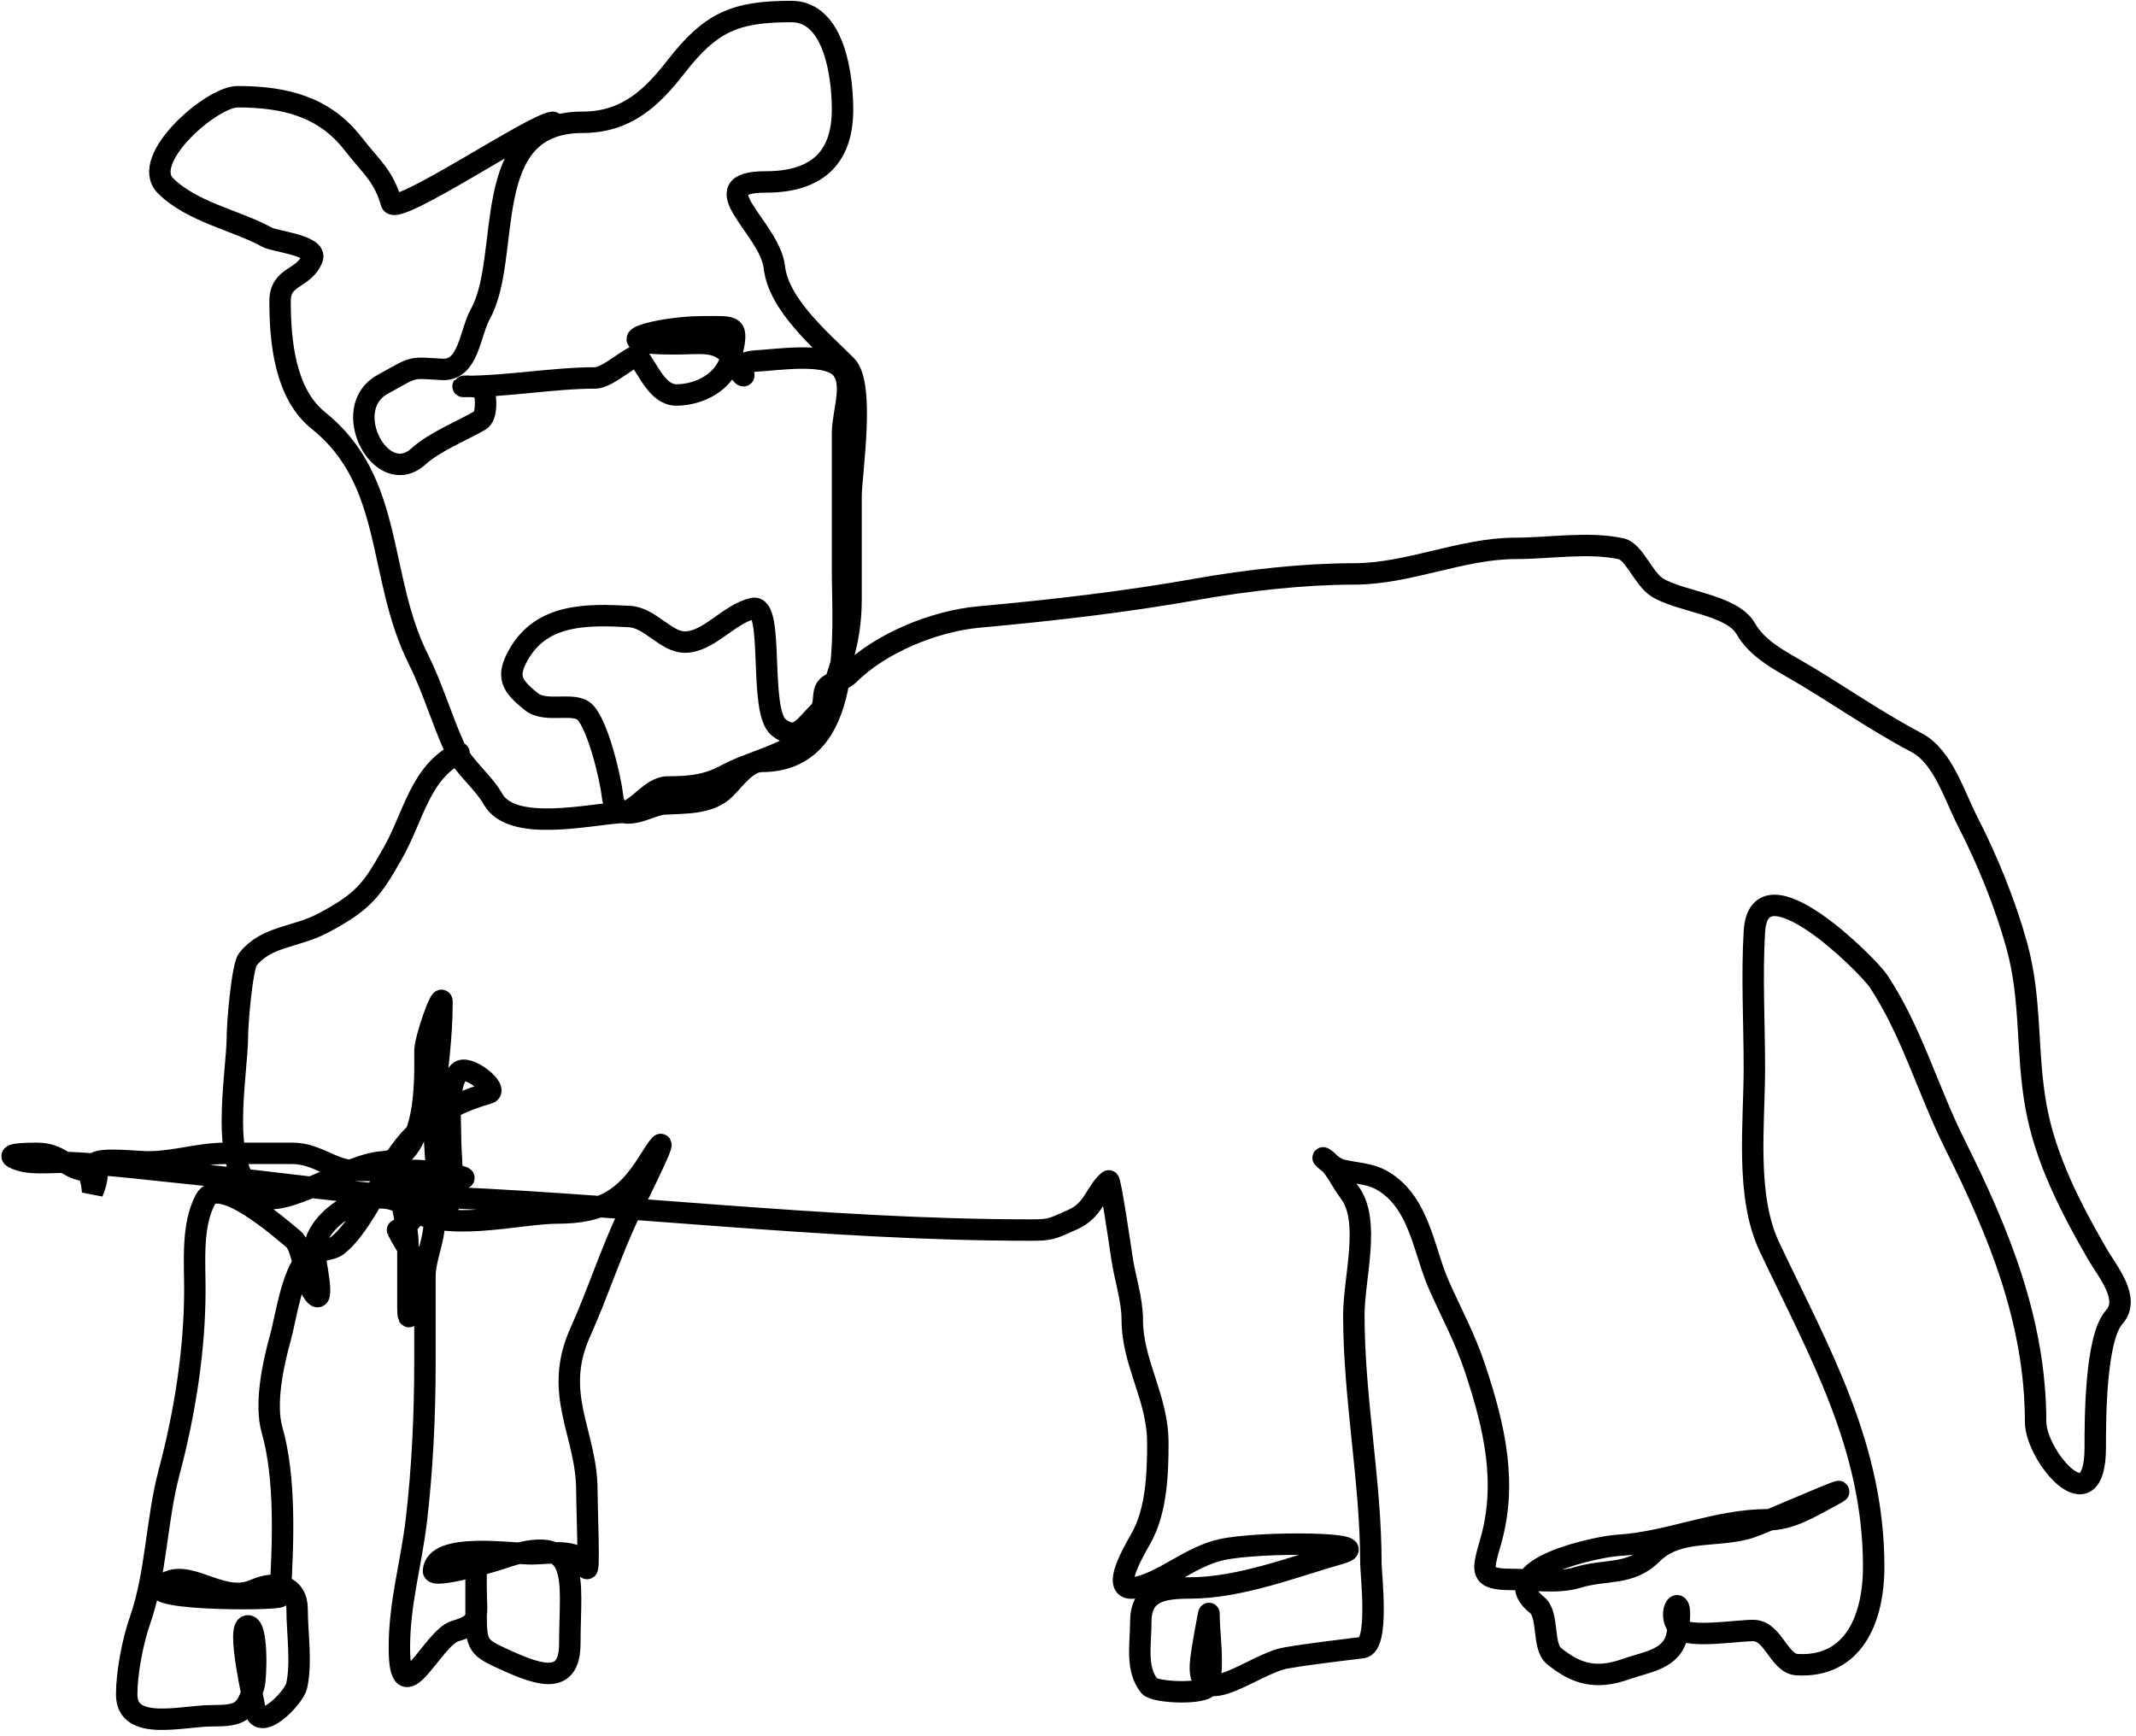 <svg width="299" height="243" viewBox="0 0 299 243" fill="none" xmlns="http://www.w3.org/2000/svg">
<path d="M77.378 17.12C74.525 17.406 55.363 30.428 54.779 28.387C53.69 24.575 51.972 23.395 49.411 20.102C45.394 14.938 39.892 13.541 33.24 13.541C29.617 13.541 19.497 22.331 23.167 26.001C26.873 29.707 33.177 30.87 37.416 33.225C38.462 33.806 44.472 34.361 43.712 36.207C42.482 39.193 39.205 38.535 39.205 42.172C39.205 47.798 39.887 55.124 44.573 58.872C55.254 67.417 52.77 80.7 58.557 92.274C60.59 96.34 61.794 100.627 63.66 104.733C64.876 107.409 67.542 109.291 69.028 111.891C71.694 116.555 82.414 114.012 86.922 113.747C89.244 113.61 91 110.168 93.483 110.168C96.697 110.168 99.079 109.909 101.833 108.378C105.439 106.375 114.124 104.727 115.486 99.962C117.11 94.277 119.131 90.531 119.131 83.924C119.131 79.108 119.131 74.292 119.131 69.476C119.131 66.465 121.142 53.859 118.468 51.185C114.991 47.707 108.979 42.666 108.394 37.4C107.785 31.913 97.843 25.471 107.201 25.471C114.006 25.471 117.938 22.412 117.938 15.331C117.938 10.83 116.869 1.612 110.78 1.612C102.855 1.612 99.483 3.101 94.609 9.366C91.274 13.655 87.692 17.12 81.554 17.12C66.799 17.12 71.734 35.87 67.239 43.961C65.746 46.648 65.619 51.935 61.87 51.715C57.289 51.445 58.203 51.234 53.52 53.836C47.388 57.242 53.393 68.557 58.557 63.909C60.857 61.839 64.473 60.415 67.172 58.872C68.185 58.294 68.057 55.771 67.769 54.763C67.507 53.846 64.032 54.101 64.985 54.101C71.157 54.101 77.515 52.908 83.343 52.908C85.144 52.908 88.839 49.34 89.308 49.925C90.749 51.727 92.039 55.294 94.676 55.294C97.898 55.294 101.581 53.448 102.363 49.925C103.389 45.311 103.068 45.75 98.254 45.75C92.317 45.75 83.46 48.136 94.344 48.136C98.514 48.136 100.469 47.475 102.695 50.257C106.666 55.221 100.503 50.812 106.008 50.522C108.767 50.377 115.044 49.398 117.341 51.185C119.864 53.147 117.938 57.575 117.938 60.662C117.938 67.029 117.938 73.529 117.938 79.748C117.938 88.505 119.736 106.589 106.605 106.589C104.592 106.589 102.875 109.06 101.502 110.433C99.339 112.596 95.8 112.382 92.886 112.554C90.86 112.673 86.243 115.989 85.729 111.361C85.453 108.881 83.69 101.501 81.885 99.697C80.381 98.192 76.418 99.856 74.396 98.239C71.57 95.977 70.833 94.715 72.607 91.611C75.847 85.941 82.035 85.972 88.115 86.309C91.04 86.472 93.191 89.888 95.869 89.888C99.223 89.888 102.022 85.936 105.412 85.183C108.45 84.508 106.134 99.532 108.991 101.817C111.527 103.847 112.583 101.738 114.624 99.697C115.713 98.608 114.922 97.013 115.817 96.118C116.537 95.398 117.957 95.303 118.865 94.395C123.229 90.032 130.805 86.941 137.024 86.376C147.444 85.428 157.494 84.27 167.643 82.466C174.538 81.24 182.518 80.345 189.513 80.345C197.214 80.345 204.579 76.766 212.178 76.766C216.857 76.766 222.437 75.828 226.957 76.832C228.737 77.228 230.071 81.019 231.928 82.201C235.198 84.281 242.416 84.584 244.387 88.032C245.813 90.528 248.439 92.071 250.882 93.467C256.804 96.851 262.084 100.695 268.245 103.938C271.987 105.907 273.522 111.283 275.403 114.939C278.182 120.344 280.675 126.471 282.295 132.303C284.441 140.029 283.597 147.184 285.012 154.968C286.337 162.255 289.843 169.077 293.562 175.513C295 178.003 298.287 181.794 295.947 184.394C293.29 187.346 293.296 198.856 293.296 202.619C293.296 213.722 284.946 203.832 284.946 199.04C284.946 185.056 279.809 172.528 273.68 160.27C269.864 152.64 267.566 144.273 262.943 137.34C261.474 135.136 246.202 119.866 245.58 130.447C245.208 136.759 245.58 143.21 245.58 149.534C245.58 157.414 244.303 167.414 247.701 174.585C254.64 189.235 262.281 202.423 262.281 219.32C262.281 226.8 259.348 233.497 251.544 233.038C249.044 232.891 248.256 228.415 245.58 228.267C243.723 228.163 236.518 229.411 235.109 228.002C232.871 225.764 236.069 221.69 234.777 228.797C234.133 232.339 230.465 232.642 227.686 233.635C223.306 235.199 220.623 234.307 217.546 231.845C215.847 230.486 216.86 226.047 215.16 224.688C208.715 219.532 223.838 216.485 226.493 216.337C233.41 215.953 240.302 212.759 247.369 212.759C250.706 212.759 253.408 210.985 256.316 209.445C261.456 206.724 246.78 213.359 244.652 213.952C239.945 215.263 234.808 213.987 231.265 217.53C228.174 220.622 224.769 219.621 220.794 220.844C218.047 221.689 214.442 221.109 211.582 221.109C207.048 221.109 207.476 219.972 208.666 215.807C210.993 207.662 209.267 199.918 206.479 191.551C205.056 187.282 203.232 183.982 201.442 179.953C199.479 175.538 198.856 169.651 194.947 166.301C192.494 164.198 190.769 164.46 187.723 163.783C186.744 163.565 184.538 161.574 185.404 162.192C186.878 163.245 187.743 165.408 188.85 166.831C191.958 170.827 189.513 178.776 189.513 184.129C189.513 195.78 191.899 207.379 191.899 218.79C191.899 220.398 193.109 230.352 190.706 230.652C187.648 231.035 183.376 231.521 179.969 232.11C175.664 232.856 167.666 239.769 168.04 233.038C168.135 231.329 169.233 225.579 169.233 225.881C169.233 228.918 169.99 233.071 169.167 235.954C168.796 237.253 161.659 236.991 160.883 236.021C158.952 233.608 159.69 230.177 159.69 227.074C159.69 222.898 162.494 222.302 166.582 222.302C173.548 222.302 181.08 219.343 187.657 217.464C192.991 215.94 176.444 215.755 171.022 216.934C166.648 217.885 163.022 221.363 159.093 222.236C155.414 223.053 158.167 218.074 159.69 215.41C161.876 211.584 162.076 206.373 162.076 202.022C162.076 195.601 158.497 190.889 158.497 184.725C158.497 181.903 157.446 178.849 157.039 176.043C156.868 174.867 155.44 165.082 155.183 165.307C153.292 166.962 153.123 169.419 150.146 170.741C147.154 172.071 147.111 172.199 144.182 172.199C115.245 172.199 86.303 168.392 57.364 167.428C49.622 167.17 37.42 165.377 28.005 164.446C21.72 163.824 15.431 162.991 9.117 162.722C7.016 162.633 3.852 163.148 1.893 162.06C0.766 161.433 4.749 161.463 5.207 161.463C8.463 161.463 9.27 163.537 11.768 163.849C12.851 163.984 12.961 166.898 12.961 166.898C12.961 166.898 14.041 164.462 13.358 163.584C11.931 161.748 18.68 162.656 20.715 162.656C24.407 162.656 27.927 161.463 31.451 161.463C34.632 161.463 37.813 161.463 40.994 161.463C44.298 161.463 46.645 163.849 49.345 163.849C52.327 163.849 55.309 163.849 58.292 163.849C59.641 163.849 67.249 164.866 64.256 165.042C61.888 165.181 57.516 165.635 55.972 163.319C53.988 160.343 57.099 170.412 57.099 173.989C57.099 176.971 57.099 179.953 57.099 182.936C57.099 187.21 58.235 180.328 58.292 179.357C58.48 176.162 56.942 174.801 55.641 172.199C55.611 172.14 59.863 170.722 56.834 167.693C55.723 166.583 59.485 173.118 59.485 168.024C59.485 163.993 59.793 165.536 60.611 169.217C61.395 172.742 59.485 175.545 59.485 178.761C59.485 182.737 59.485 186.713 59.485 190.69C59.485 198.236 59.106 205.835 58.292 212.759C57.564 218.944 55.906 224.347 55.906 230.652C55.906 240.546 60.536 229.244 63.726 228.333C67.416 227.279 66.642 226.339 66.642 222.302C66.642 215.896 66.642 223.576 66.642 225.881C66.642 230.498 66.941 230.65 70.884 232.442C75.799 234.676 79.764 235.821 79.764 230.056C79.764 221.026 81.624 214.179 70.155 218.193C68.92 218.625 60.608 221.021 60.678 219.916C60.93 215.872 71.466 217.53 74.462 217.53C76.551 217.53 81.287 216.598 82.084 219.386C82.583 221.132 82.15 211.113 82.15 208.65C82.15 200.689 77.299 195.232 81.222 186.515C83.703 181.003 85.509 175.255 88.115 169.814C89.3 167.338 95.499 155.082 90.766 162.656C87.465 167.938 84.215 169.814 77.975 169.814C72.624 169.814 61.737 172.809 56.834 168.886C52.328 165.281 43.977 170.495 43.977 175.182C43.977 175.758 45.676 183.27 43.977 181.146C42.478 179.272 42.527 174.618 40.994 173.392C39.504 172.2 30.669 164.303 28.734 167.958C26.833 171.548 27.276 176.58 27.276 180.55C27.276 188.958 25.865 197.868 23.697 205.999C21.864 212.873 21.912 220.236 19.588 226.875C18.564 229.8 17.733 234.223 17.733 237.214C17.733 242.462 25.555 240.196 29.596 240.196C33.716 240.196 34.479 239.737 35.56 235.954C35.847 234.951 36.125 227.604 34.699 227.604C33.054 227.604 35.511 238.02 35.626 239.003C36.088 242.93 41.156 237.678 41.525 236.021C42.255 232.735 41.591 228.639 41.591 225.284C41.591 221.997 38.733 221.186 35.626 222.567C31.3 224.49 27.068 220.063 23.697 221.374C16.677 224.104 39.173 224.041 39.205 223.495C39.645 216.02 40.012 206.933 38.078 200.167C37.029 196.493 38.256 190.848 39.205 187.442C40.073 184.327 40.767 178.553 43.049 176.043C44.169 174.812 46.188 175.202 47.29 174.32C50.171 172.016 52.889 166.379 54.713 163.186C57.888 157.629 62.584 154.698 68.365 153.047C69.993 152.582 65.453 148.868 64.256 150.064C62.603 151.718 63.063 156.838 63.063 159.077C63.063 161.873 63.603 165.296 62.997 168.024C61.484 174.832 60.508 156.734 60.744 154.372C61.228 149.526 61.87 145.202 61.87 140.256C61.87 138.765 59.485 145.388 59.485 147.148C59.485 151.096 59.925 162.279 53.52 162.656C48.529 162.95 39.722 169.389 36.289 167.428C30.321 164.018 33.24 150.627 33.24 144.829C33.24 143.242 33.885 135.308 34.699 134.291C37.319 131.016 41.363 131.264 45.17 129.254C50.998 126.178 52.098 124.515 54.978 119.446C57.907 114.291 58.785 108.132 64.256 105.396" stroke="black" stroke-width="3" stroke-linecap="round"/>
</svg>

